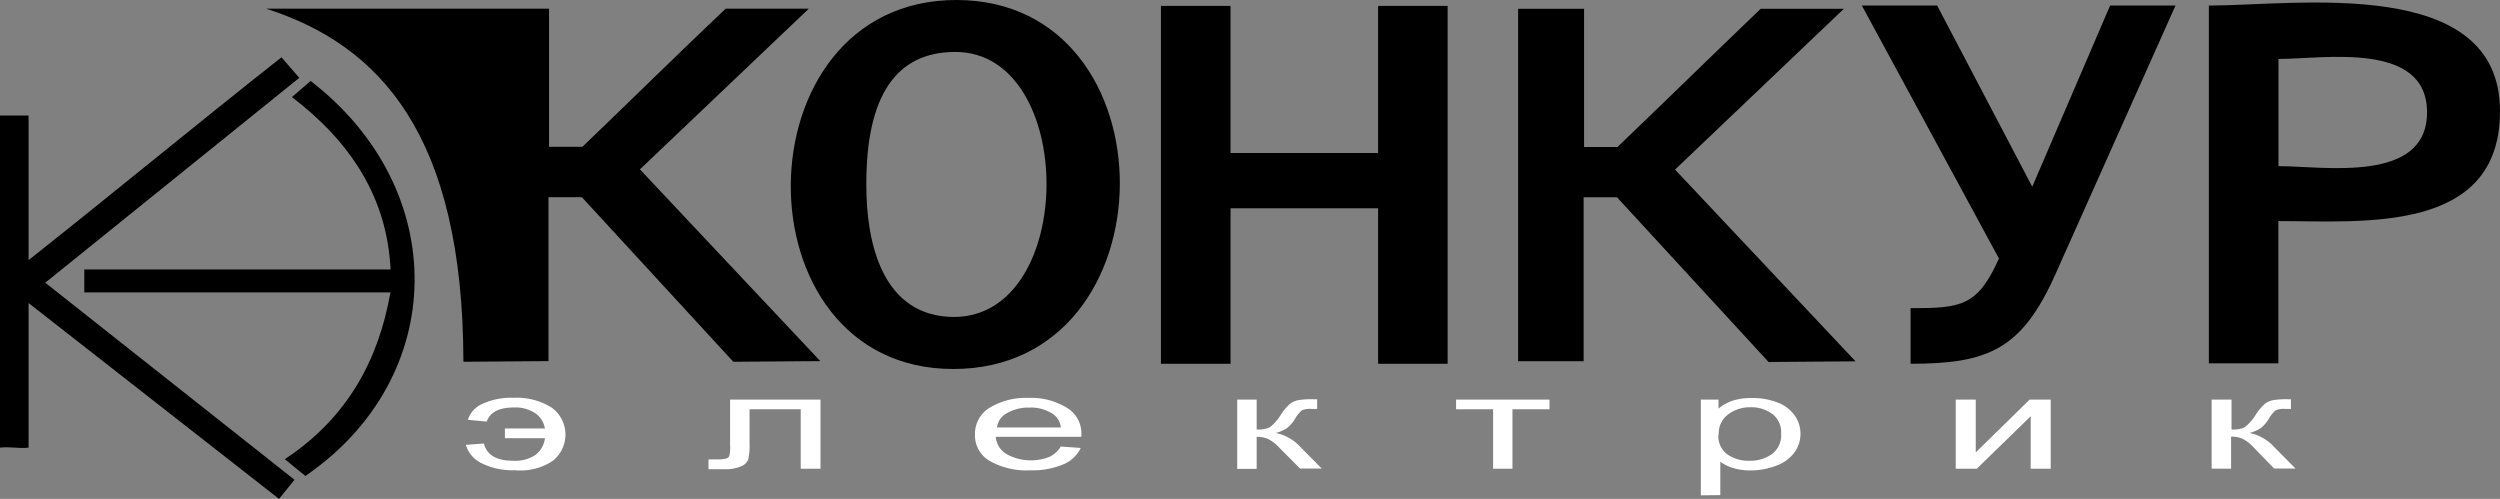 <svg xmlns="http://www.w3.org/2000/svg" viewBox="0 0 224.8 44.86">
        <rect x="0" y="0" width="224.8" height="44.86" fill="#808080" stroke="none"/>
        <g fill="currentColor">
            <path d="M0,40.24V10.39H2.57c0,4.22,0,8.76,0,13,7.58-6,15.16-12.26,22.74-18.24L26.91,7,4.07,25.42,26.48,43.14l-1.39,1.72L2.57,27.25v13c-.86.11-1.72-.11-2.57,0Z"/>
            <path d="M7.59,24.23c9.12,0,18.41,0,27.53,0-.31-6.48-3.61-11.49-8.87-15.5l1.68-1.45C40.55,17,40.4,33.92,27.46,42.8l-1.85-1.51c5.7-3.77,8.44-9,9.5-15-9.18,0-18.35,0-27.53,0,0-.68,0-1.41,0-2.09Z"/>
            <path d="M23.93.78H49.37V13.2h3C56.69,9.06,60.88,4.92,65.25.78h7.48L57.54,15.23,73.76,32.47l-7.82.06L52.32,17.73h-3c0,4.91,0,9.83,0,14.74l-7.65.06C41.63,12.19,34.22,4.08,23.93.78Z"/>
            <path d="M85.72,33.18C66.08,33.18,66.3,0,86,0s19.58,33.18-.28,33.18Zm.05-4.68c11.1,0,11.08-23.83.13-23.83q-8.05,0-8,12c0,5.21,1.46,11.83,7.91,11.83Zm94-5.21L167.42.5h6.77l8.55,16.29,7-16.29h5.88L184.8,24.71c-3,6.69-6,8-13,8v-5c4.48,0,6-.14,7.91-4.39Zm25.11,9.38h-6.26V.5C206.48.5,224.8-2.29,224.8,10c0,11.06-12.36,9.88-19.93,9.88V32.68Zm0-17.73c4.06,0,13.36,1.6,13.36-4.84s-9.3-4.8-13.36-4.8V15Z"/>
            <path d="M136.51.79h5.93V13.22h3C149.77,9.08,154,4.93,158.32.79h7.48L150.62,15.25l16.23,17.24-7.82.06L145.4,17.74h-3c0,4.91,0,9.83,0,14.74l-5.89,0,0-31.74Z"/>
            <polygon points="130.17 32.71 123.92 32.71 123.92 18.73 110.65 18.73 110.65 32.71 104.39 32.71 104.39 0.53 110.65 0.53 110.65 13.76 123.92 13.76 123.92 0.53 130.17 0.53 130.17 32.71 130.17 32.71"/>
        </g>
    <path fill="#ffffff" d="M45.4,38.53v.87H49a2.22,2.22,0,0,1-.87,1.52,3.32,3.32,0,0,1-2,.51q-2.22,0-2.62-1.55L41.89,40a2.67,2.67,0,0,0,1.41,1.65,6.2,6.2,0,0,0,3,.63,5.2,5.2,0,0,0,3.4-.84,3,3,0,0,0-.11-4.8,5.94,5.94,0,0,0-3.42-.87,6.11,6.11,0,0,0-2.8.55,2.34,2.34,0,0,0-1.3,1.43l1.7.16q.43-1.27,2.46-1.27a3.26,3.26,0,0,1,1.91.52A2.11,2.11,0,0,1,49,38.53Zm20.25-2.6h8.13v6.22H72V36.8H67.4v3.1a5.57,5.57,0,0,1-.12,1.43,1.16,1.16,0,0,1-.64.6,3.53,3.53,0,0,1-1.52.26c-.41,0-.88,0-1.41,0v-.88h.77a3.18,3.18,0,0,0,.78-.07.49.49,0,0,0,.31-.21,3.1,3.1,0,0,0,.08-1v-4.1Zm29.72,4.22,1.81.13a3,3,0,0,1-1.58,1.48,7.2,7.2,0,0,1-3,.53A6.66,6.66,0,0,1,89,41.45a2.64,2.64,0,0,1-1.33-2.36,2.75,2.75,0,0,1,1.34-2.44,6.32,6.32,0,0,1,3.48-.87,6.12,6.12,0,0,1,3.38.85A2.69,2.69,0,0,1,97.24,39q0,.1,0,.28h-7.7a2,2,0,0,0,1,1.57,4.54,4.54,0,0,0,3.8.24,2.34,2.34,0,0,0,1.08-1Zm-5.74-1.71h5.76a1.68,1.68,0,0,0-.66-1.18,3.59,3.59,0,0,0-2.17-.61,3.92,3.92,0,0,0-2,.49,1.69,1.69,0,0,0-.91,1.3Zm21.64-2.51H113v2.69a2.54,2.54,0,0,0,1.17-.19,4.28,4.28,0,0,0,1-1.13,4.49,4.49,0,0,1,.84-1,1.84,1.84,0,0,1,.74-.32,7.6,7.6,0,0,1,1.34-.08h.35v.87h-.49a2,2,0,0,0-.88.12,3,3,0,0,0-.62.77,3.11,3.11,0,0,1-.73.84,3.33,3.33,0,0,1-1,.43,4.15,4.15,0,0,1,2.22,1.27l1.91,1.93H116.9L115,40.22a3.5,3.5,0,0,0-1-.76,2.56,2.56,0,0,0-1-.18v2.88h-1.75V35.93Zm19.67,0h8.39v.87H136v5.35h-1.74V36.8h-3.33v-.87Zm22,8.61V35.93h1.59v.81a3.84,3.84,0,0,1,1.27-.71,5.45,5.45,0,0,1,1.72-.24,6.19,6.19,0,0,1,2.33.41,3.27,3.27,0,0,1,1.53,1.16,2.86,2.86,0,0,1-.05,3.36,3.54,3.54,0,0,1-1.65,1.17,6.47,6.47,0,0,1-2.28.41,5.15,5.15,0,0,1-1.57-.22,3.79,3.79,0,0,1-1.14-.56v3Zm1.58-5.46a2,2,0,0,0,.81,1.78,3.29,3.29,0,0,0,2,.57,3.34,3.34,0,0,0,2-.6,2.11,2.11,0,0,0,.83-1.84,2.06,2.06,0,0,0-.81-1.78,3.2,3.2,0,0,0-1.94-.59,3.27,3.27,0,0,0-2,.63,2.13,2.13,0,0,0-.86,1.83Zm21.39-3.15h1.75v4.75l4.85-4.75h1.89v6.22H182.6V37.43l-4.85,4.72h-1.89V35.93Zm23,0h1.75v2.69a2.54,2.54,0,0,0,1.17-.19,4.29,4.29,0,0,0,1-1.13,4.47,4.47,0,0,1,.84-1,1.84,1.84,0,0,1,.74-.32,7.6,7.6,0,0,1,1.34-.08H206v.87h-.49a2,2,0,0,0-.88.12,2.94,2.94,0,0,0-.62.77,3.11,3.11,0,0,1-.73.84,3.33,3.33,0,0,1-1,.43,4.15,4.15,0,0,1,2.22,1.27l1.91,1.93h-1.92l-1.87-1.93a3.5,3.5,0,0,0-1-.76,2.56,2.56,0,0,0-1-.18v2.88h-1.75V35.93Z"/>
</svg>
